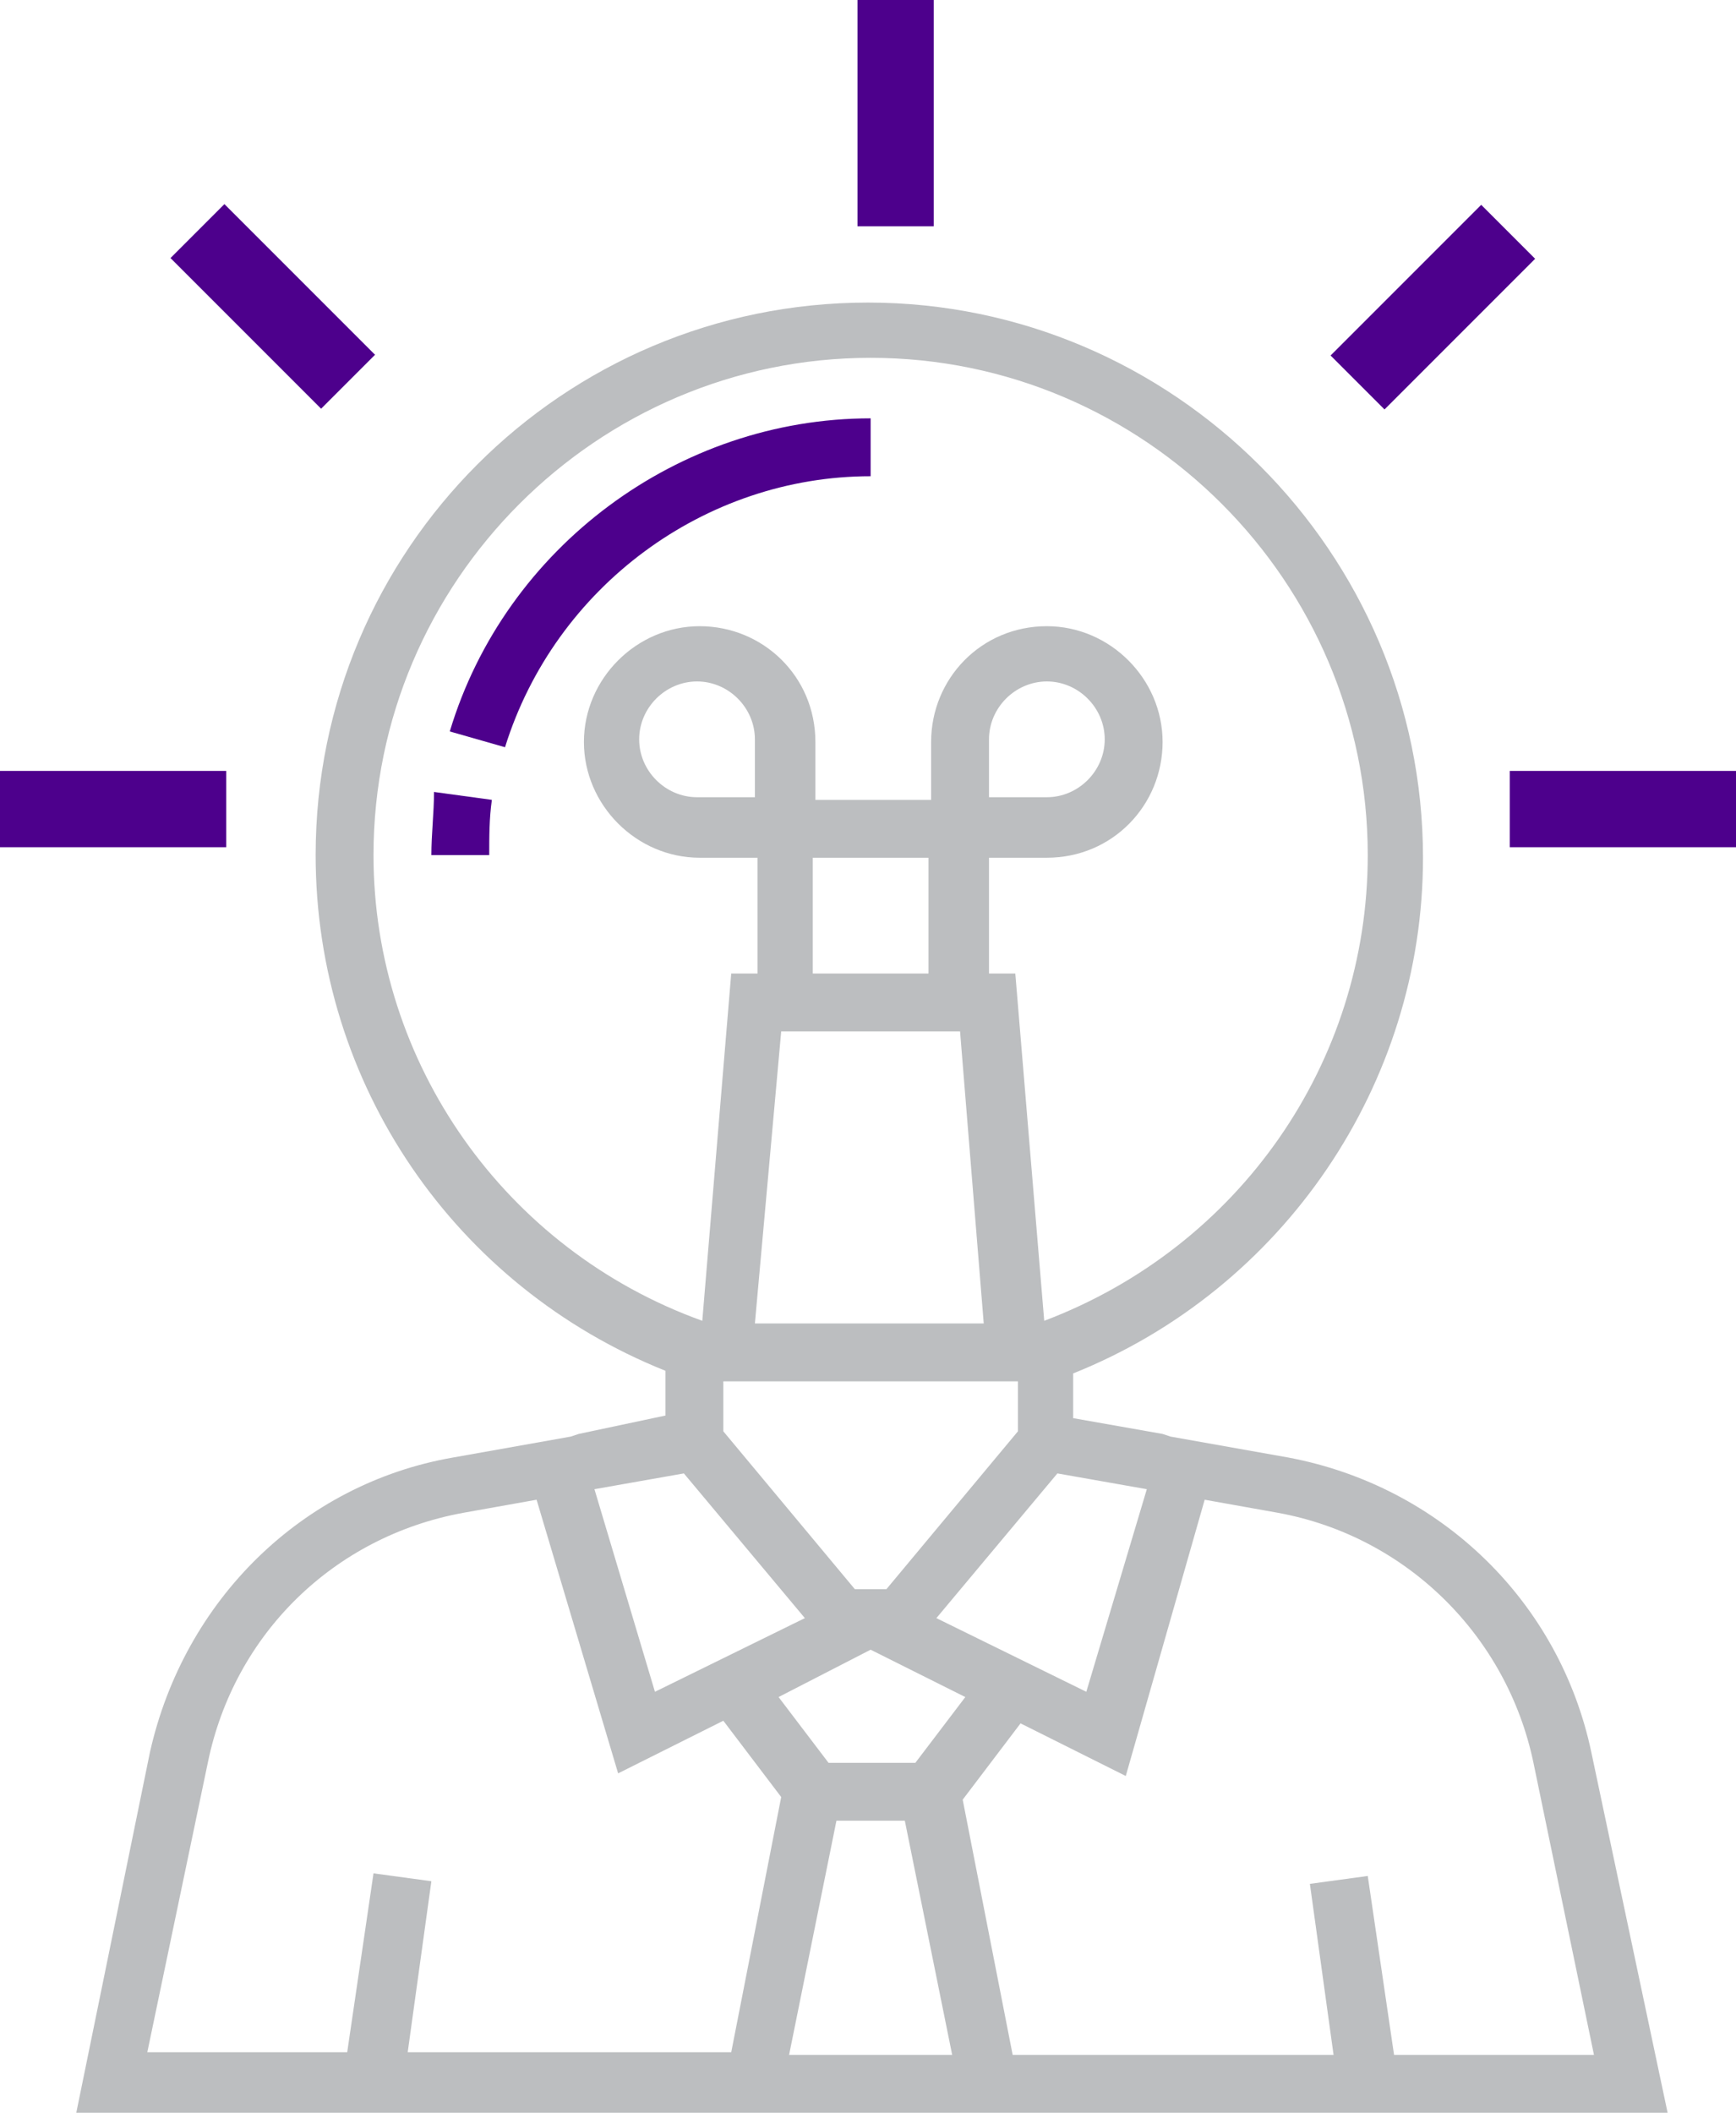 <!-- Generator: Adobe Illustrator 24.1.3, SVG Export Plug-In  -->
<svg version="1.1" xmlns="http://www.w3.org/2000/svg" xmlns:xlink="http://www.w3.org/1999/xlink" x="0px" y="0px" width="66px"
     height="80.3px" viewBox="0 0 66 80.3" style="overflow:visible;enable-background:new 0 0 66 80.3;" xml:space="preserve">
<style type="text/css">
    .st0{fill:#4D008C;}
    .st1{fill:#BCBEC0;}
</style>
<defs>
</defs>
<g>
    <g>
        <rect x="8.9" y="7.6" transform="matrix(0.707 -0.707 0.707 0.707 -5.184 10.727)" class="st0" width="2.9" height="8.1"/>
        <rect y="29.3" class="st0" width="8.6" height="2.9"/>
        <rect x="57.4" y="29.3" class="st0" width="8.6" height="2.9"/>
        <rect x="32.6" class="st0" width="2.9" height="8.6"/>
        <rect x="50.4" y="10.2" transform="matrix(0.707 -0.707 0.707 0.707 7.742 41.933)" class="st0" width="8.1" height="2.9"/>
    </g>
    <g>
        <g>
            <path class="st1" d="M60.5,66.6c-1.2-5.7-5.7-10.1-11.5-11.2l-4.5-0.8l-0.3-0.1l0,0l-3.4-0.6v-1.7c8-3.2,13.3-11,13.3-19.6
                c0-11.6-9.5-21.1-21.1-21.1S12,20.9,12,32.5c0,8.7,5.3,16.4,13.3,19.6v1.7L22,54.5l0,0l-0.3,0.1l-4.5,0.8
                C11.5,56.4,7,60.8,5.7,66.6L2.9,80.3h60.5L60.5,66.6z M58.3,67l2.3,11.1H53l-1-6.8l-2.2,0.3l0.9,6.5H38.5l-1.9-9.7l2.2-2.9l4,2
                L45.8,57l2.8,0.5C53.5,58.4,57.3,62.2,58.3,67z M28.7,30.3h-2.2c-1.2,0-2.2-1-2.2-2.2s1-2.2,2.2-2.2c1.2,0,2.2,1,2.2,2.2V30.3z
                 M35.3,37h-4.4v-4.4h4.4V37z M29.7,39.2h6.8l0.9,11.1h-8.7L29.7,39.2z M27.6,52.5h11.1v1.9l-5,6h-1.2l-5-6V52.5z M33.1,62.7
                l3.6,1.8L34.8,67h-3.3l-1.9-2.5L33.1,62.7z M31.8,69.2h2.6l1.8,8.9H30L31.8,69.2z M41.3,64.3l-5.7-2.8l4.6-5.5l3.4,0.6L41.3,64.3
                z M14.2,32.5c0-10.4,8.5-18.9,18.9-18.9S52,22.1,52,32.5c0,7.9-4.9,14.9-12.3,17.7L38.6,37h-1v-4.4h2.2c2.5,0,4.4-2,4.4-4.4
                s-2-4.4-4.4-4.4c-2.5,0-4.4,2-4.4,4.4v2.2h-4.4v-2.2c0-2.5-2-4.4-4.4-4.4s-4.4,2-4.4,4.4s2,4.4,4.4,4.4h2.2V37h-1l-1.1,13.2
                C19.2,47.5,14.2,40.4,14.2,32.5z M37.6,30.3v-2.2c0-1.2,1-2.2,2.2-2.2c1.2,0,2.2,1,2.2,2.2s-1,2.2-2.2,2.2H37.6z M26,56l4.6,5.5
                l-5.7,2.8l-2.3-7.7L26,56z M7.9,67c1-4.9,4.8-8.6,9.7-9.5l2.8-0.5l3.1,10.4l4-2l2.2,2.9l-1.9,9.7H15.5l0.9-6.5l-2.2-0.3l-1,6.8
                H5.6L7.9,67z"/>
            <path class="st0" d="M33.1,18.1v-2.2c-7.3,0-13.9,4.9-16,11.9l2.1,0.6C21.1,22.3,26.8,18.1,33.1,18.1z"/>
            <path class="st0" d="M16.4,32.5h2.2c0-0.7,0-1.4,0.1-2.1l-2.2-0.3C16.5,30.9,16.4,31.7,16.4,32.5z"/>
        </g>
    </g>
</g>
</svg>
